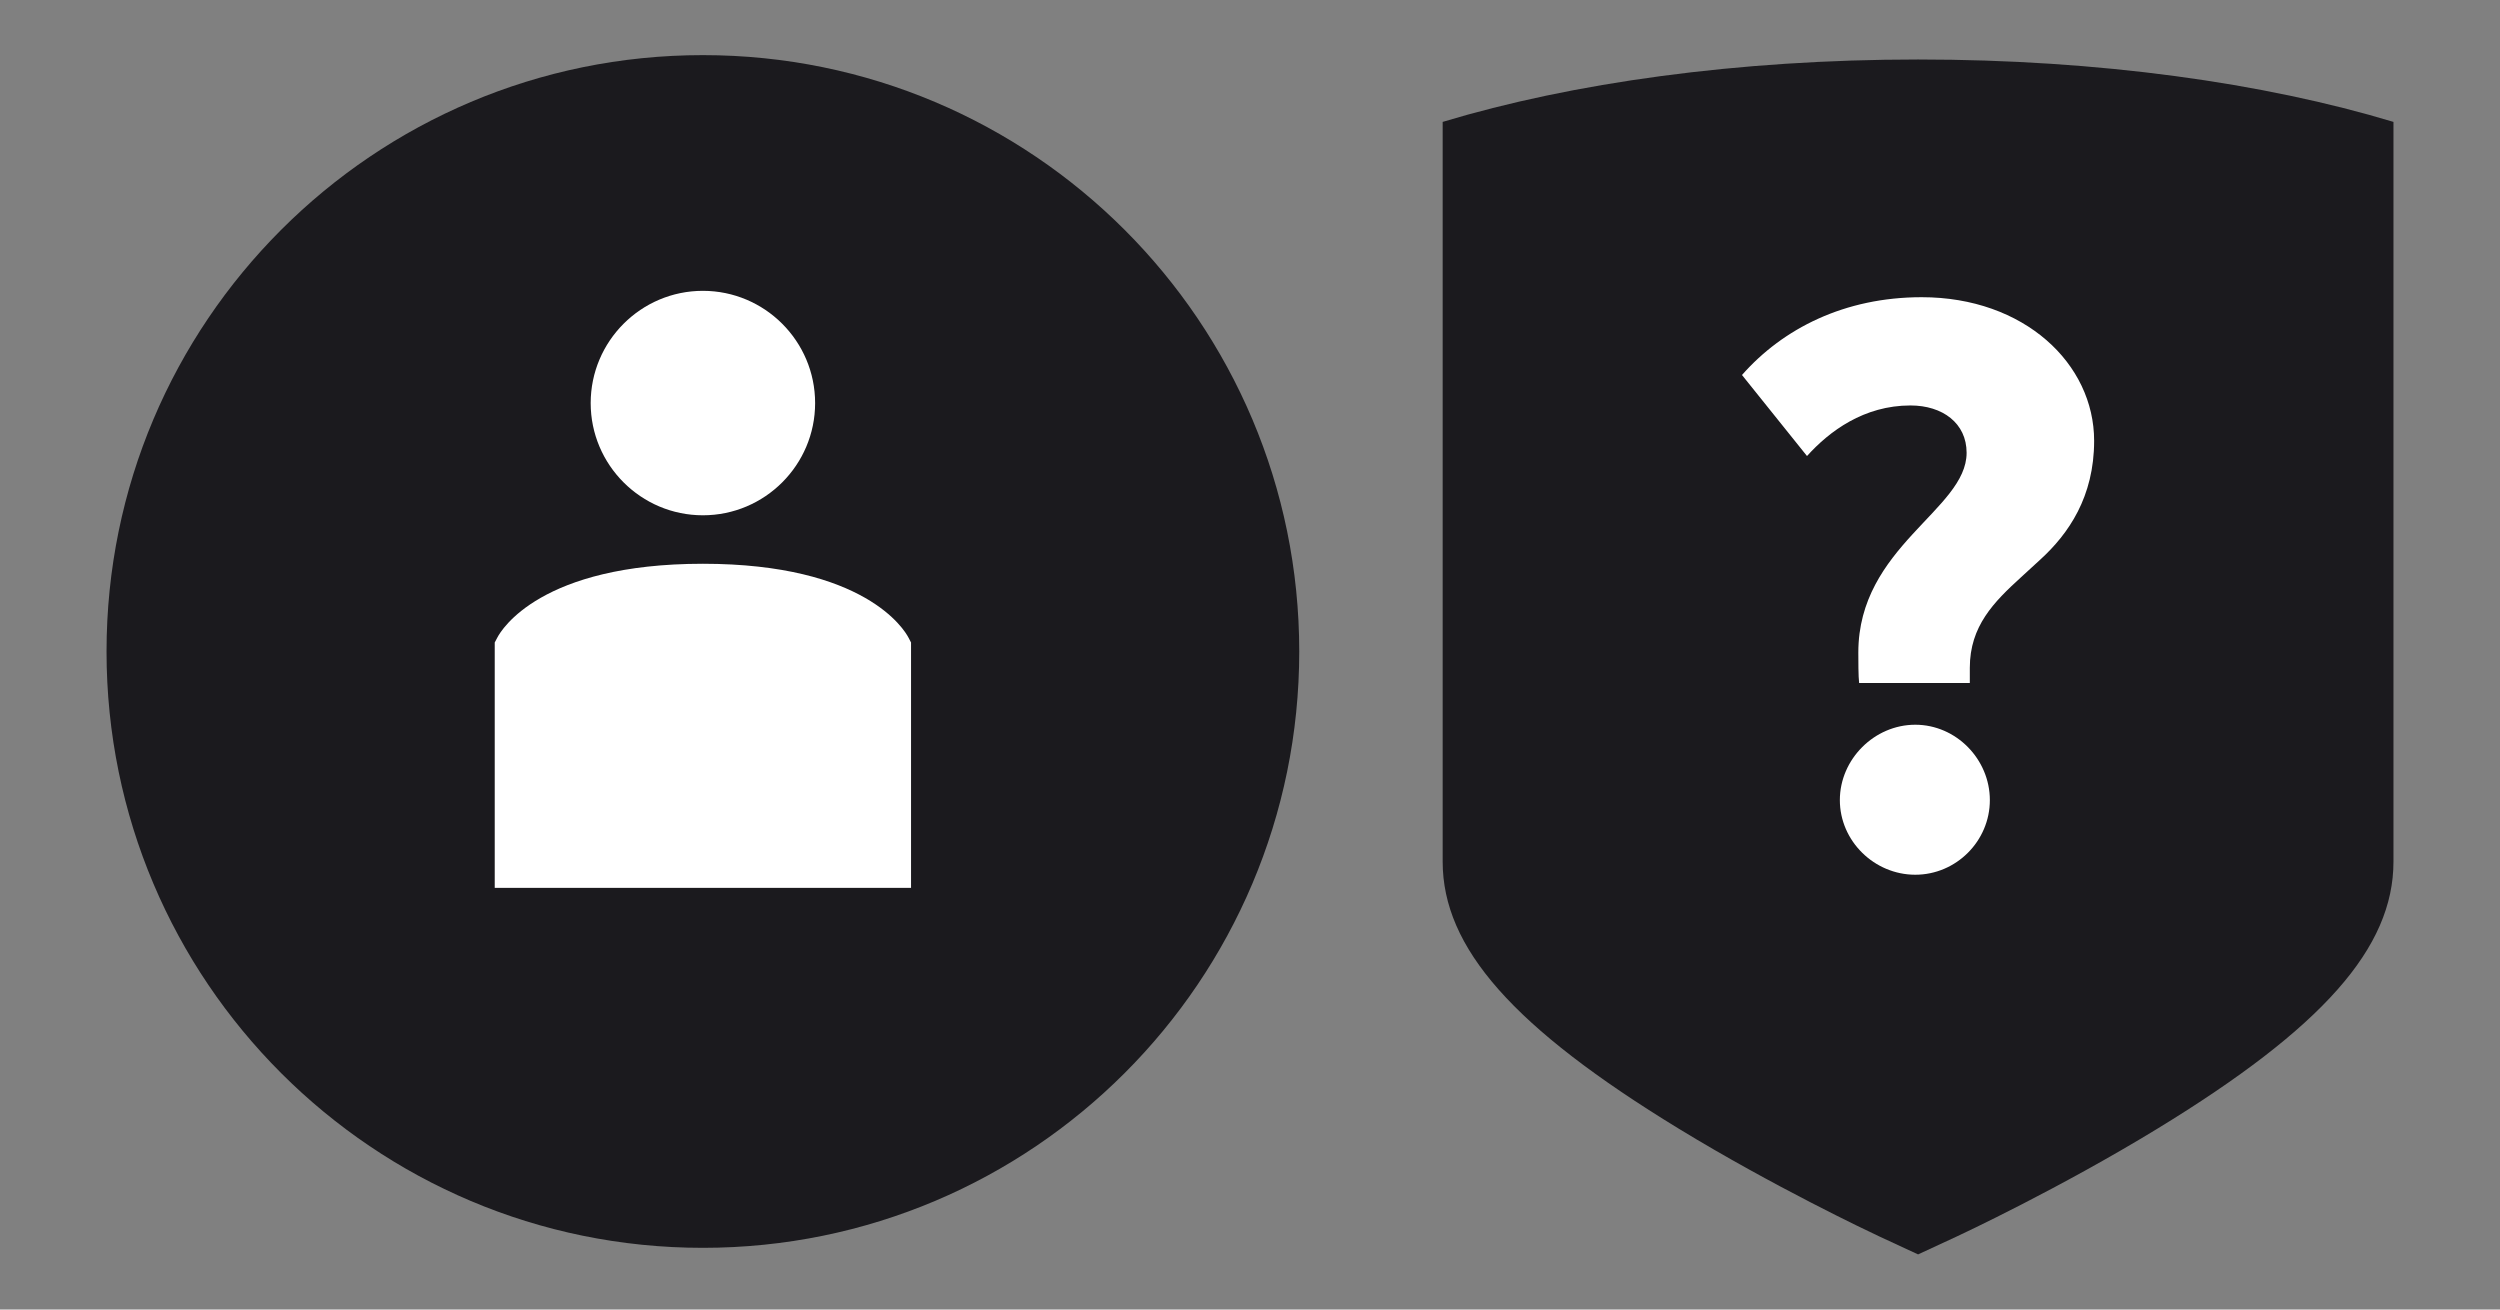 <?xml version="1.0" encoding="utf-8"?>
<!-- Generator: Adobe Illustrator 15.0.0, SVG Export Plug-In . SVG Version: 6.00 Build 0)  -->
<!DOCTYPE svg PUBLIC "-//W3C//DTD SVG 1.1//EN" "http://www.w3.org/Graphics/SVG/1.1/DTD/svg11.dtd">
<svg version="1.1" id="Layer_1" xmlns="http://www.w3.org/2000/svg" xmlns:xlink="http://www.w3.org/1999/xlink" x="0px" y="0px"
	 width="840px" height="440px" viewBox="0 0 840 440" enable-background="new 0 0 840 440" xml:space="preserve">
<rect x="0" y="0" width="840" height="440" fill="#808080" stroke="none"/>
<g>
	<path fill="#1B1A1E" d="M236.166,419.271c110.67,0,200.38-89.709,200.38-200.37c0-110.67-89.71-200.38-200.38-200.38
		c-110.659,0-200.37,89.71-200.37,200.38C35.795,329.562,125.506,419.271,236.166,419.271"/>
	<path fill="#1B1A1E" d="M644.474,19.989c-60.689,0-116.35,7.87-159.739,20.97v24.561v116.77v107.21
		c0,28.959,23.729,55.799,79.35,89.75c31.64,19.311,63.66,34.459,67.36,36.189l13.029,6.041l13.011-6.031
		c1.38-0.639,34.34-16.029,67.38-36.199c55.609-33.951,79.34-60.791,79.34-89.75v-107.21V65.539v-24.58
		C760.804,27.859,705.155,19.989,644.474,19.989"/>
	<g>
		<path fill="#FFFFFF" d="M236.173,97.72c-20.783,0-37.703,16.925-37.703,37.718c0,20.784,16.92,37.699,37.703,37.699
			c20.799,0,37.708-16.915,37.708-37.699C273.881,114.645,256.972,97.72,236.173,97.72"/>
		<path fill="#FFFFFF" d="M305.226,214.189c-1.327-2.531-14.533-24.755-69.053-24.766c-54.505,0.011-67.726,22.224-69.052,24.766
			l-0.891,1.687v82.454h139.88v-82.454L305.226,214.189z"/>
	</g>
	<path fill="#FFFFFF" d="M624.663,229.499c-0.266-2.156-0.266-7.817-0.266-10.24c0-35.578,36.384-47.977,36.384-67.114
		c0-9.967-8.083-15.91-18.864-15.91c-15.635,0-27.228,8.632-34.764,16.989l-21.844-27.221
		c13.752-15.627,34.508-26.143,60.376-26.143c34.499,0,57.944,22.366,57.944,48.242c0,18.872-8.615,31.263-18.052,39.886
		l-6.473,5.934c-9.163,8.357-17.245,16.44-17.245,30.458v5.119H624.663z M643.535,243.509c13.734,0,25.055,11.594,25.055,25.328
		c0,13.77-11.32,25.072-25.055,25.072c-13.751,0-25.345-11.303-25.345-25.072C618.19,255.103,629.784,243.509,643.535,243.509"/>
</g>
</svg>
